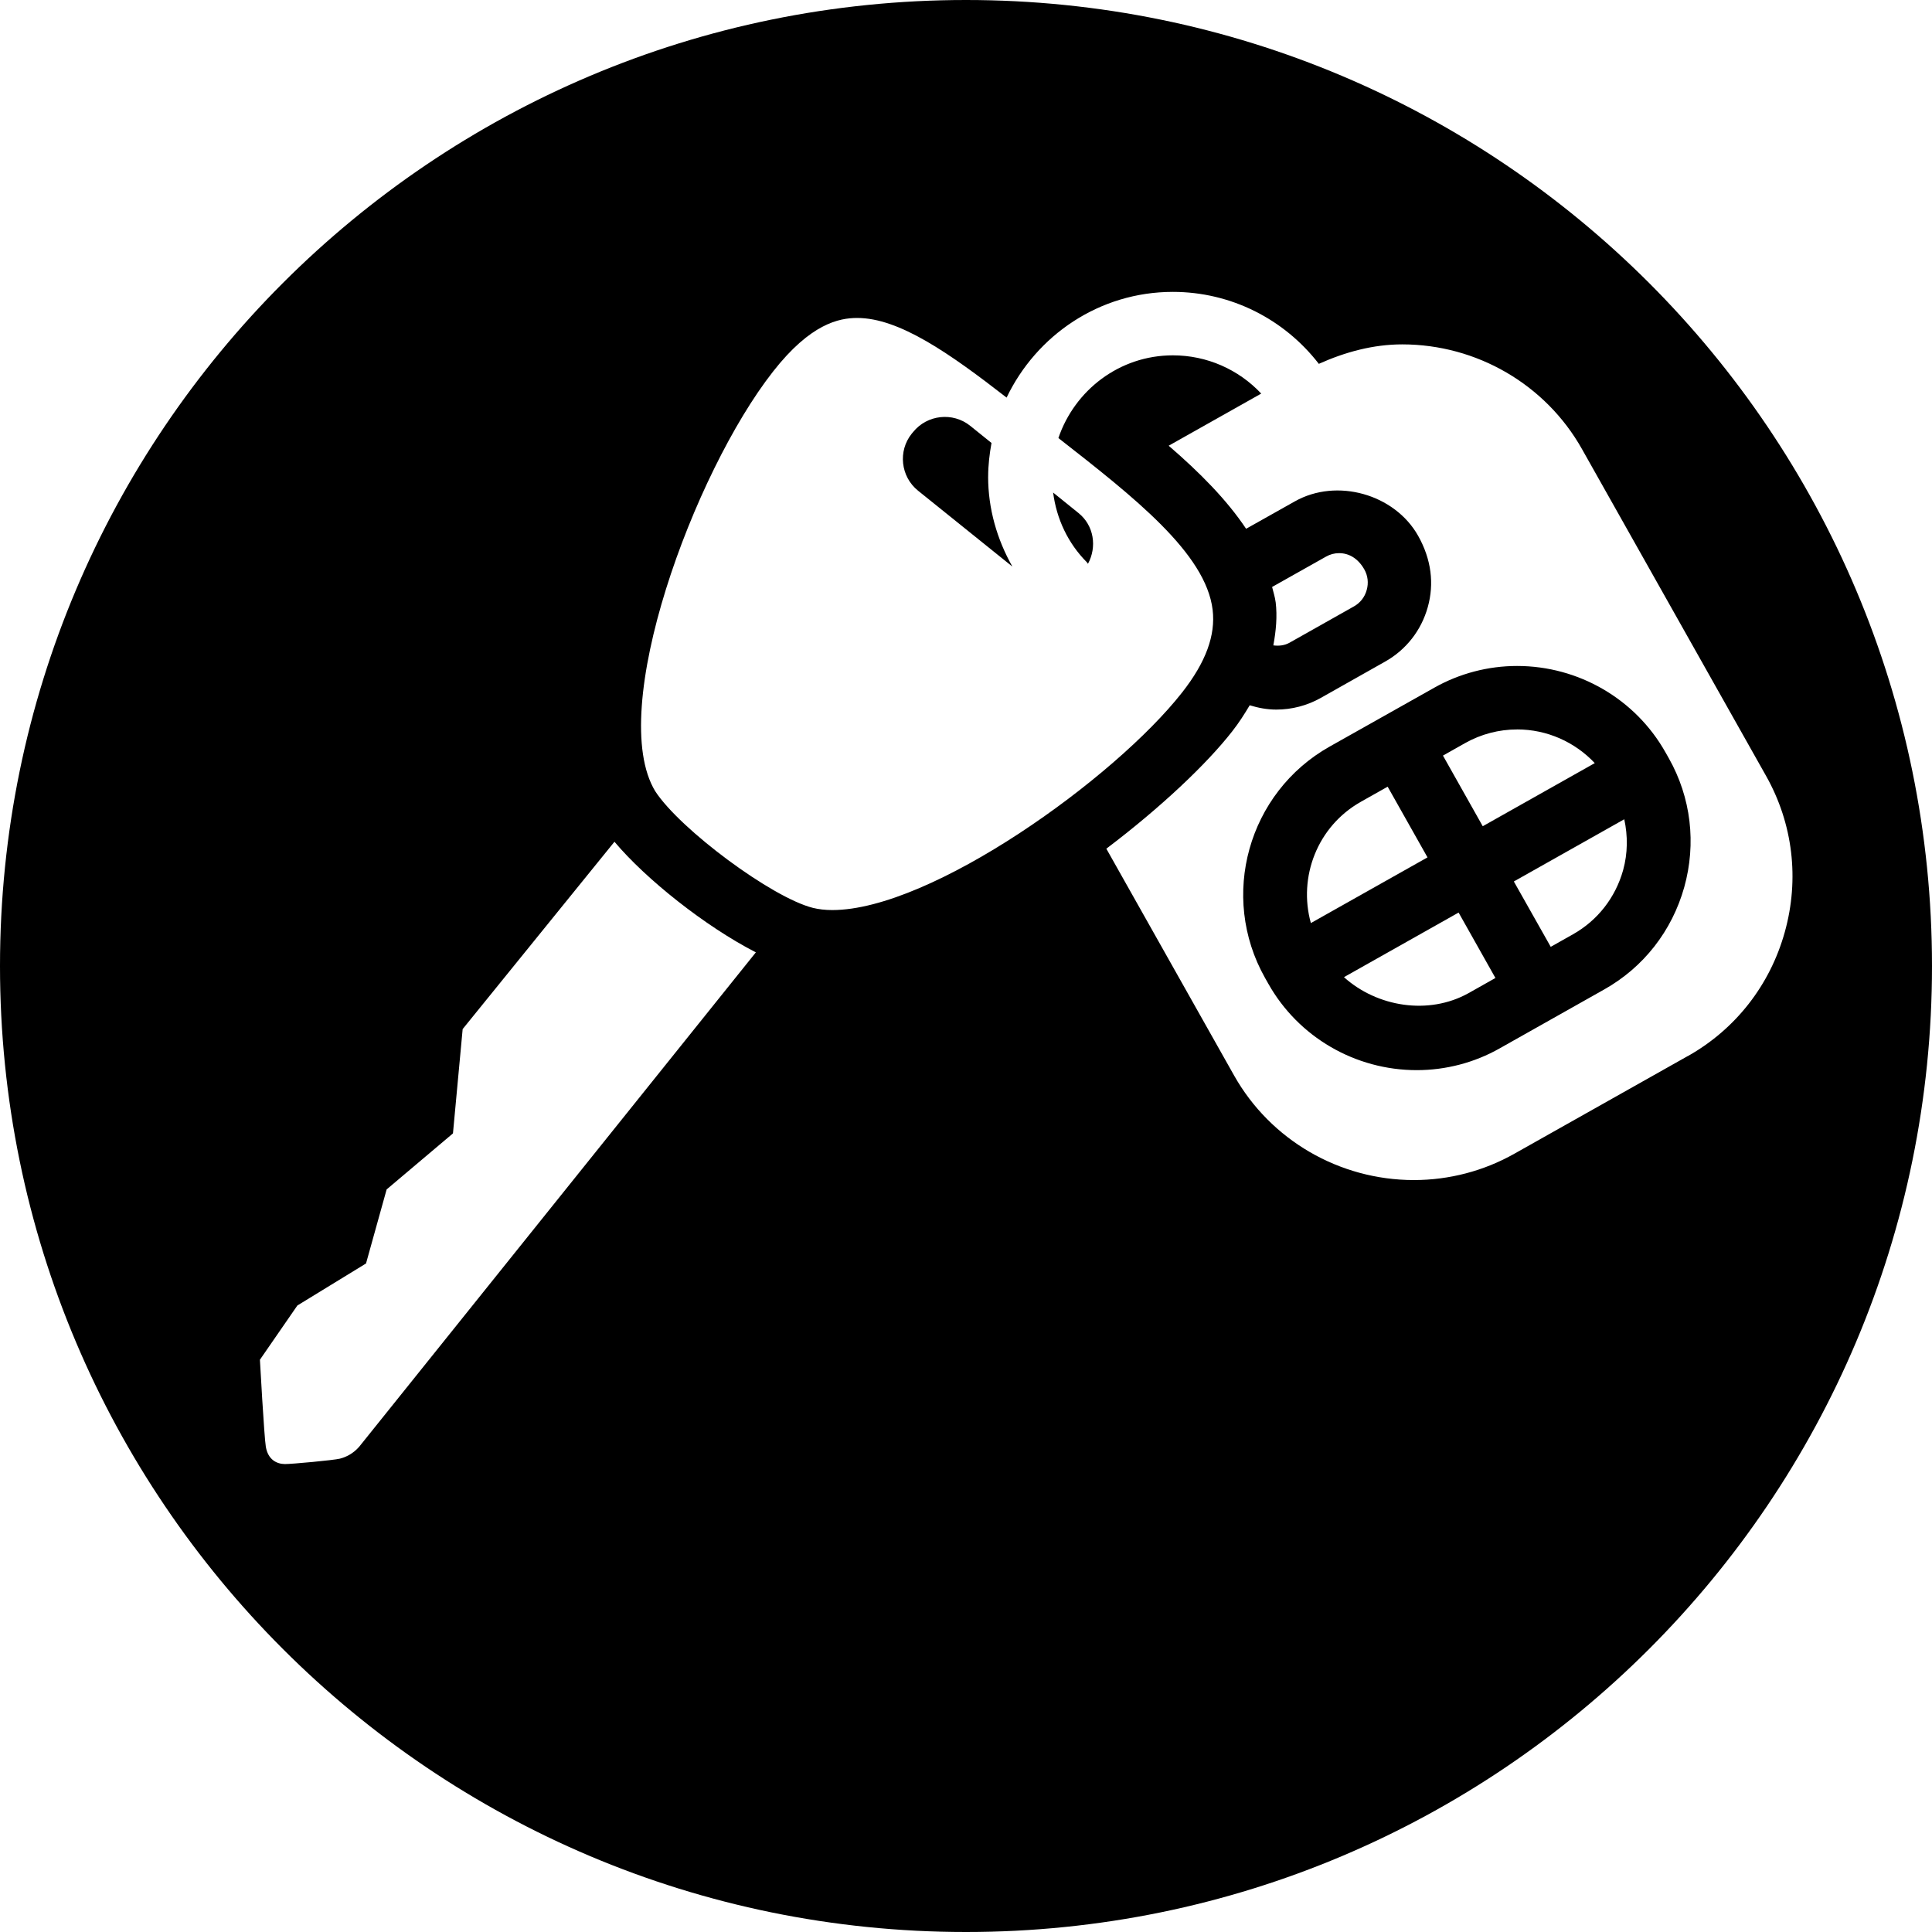 <svg width="64" height="64" viewBox="0 0 64 64" xmlns="http://www.w3.org/2000/svg"><title>07014lockoutC</title><path d="M32 0c-17.672 0-32 14.328-32 32s14.328 32 32 32c17.674 0 32-14.328 32-32s-14.326-32-32-32zm10.257 19.946c-.021-.172-.077-.334-.117-.502l1.786-1.005c.134-.077.281-.115.434-.115.328 0 .628.175.835.539.117.207.145.449.079.681-.064.234-.213.426-.422.543l-2.137 1.205c-.166.092-.351.111-.534.087.089-.481.134-.96.077-1.433zm-30.997 28.374c-.202.051-1.607.181-1.824.179-.273-.004-.558-.147-.63-.573-.055-.317-.196-2.883-.196-2.883l1.241-1.797 2.274-1.392.683-2.453 2.197-1.856.321-3.455 5.029-6.206c1.043 1.241 3.002 2.8 4.684 3.664l-13.138 16.374c-.2.232-.441.347-.641.398zm44.652-13.338l-5.746 3.236c-1.013.573-2.165.873-3.328.873-2.47 0-4.752-1.326-5.957-3.464l-4.232-7.513c1.795-1.358 3.317-2.795 4.168-3.885.226-.287.409-.577.581-.866.283.087.577.143.881.143.513 0 1.02-.132 1.467-.383l2.135-1.205c.698-.392 1.201-1.035 1.416-1.807.217-.773.119-1.582-.319-2.361-.779-1.384-2.697-1.925-4.085-1.141l-1.614.907c-.641-.96-1.535-1.863-2.565-2.751l3.066-1.727c-.749-.798-1.799-1.267-2.927-1.267-1.767 0-3.253 1.154-3.792 2.74 2.512 1.963 4.882 3.817 5.109 5.689.102.845-.226 1.737-1.007 2.734-2.231 2.849-8.313 7.213-11.594 7.213-.236 0-.451-.026-.639-.072-1.36-.341-4.394-2.595-5.222-3.86-1.631-2.676 1.275-10.56 3.898-13.904 1.245-1.592 2.189-1.778 2.791-1.778 1.386 0 3.049 1.162 4.948 2.638.986-2.063 3.074-3.502 5.508-3.502 1.918 0 3.687.898 4.835 2.384.873-.392 1.803-.645 2.761-.645 2.47 0 4.752 1.328 5.955 3.466l6.099 10.828c.89 1.58 1.111 3.417.62 5.175-.49 1.758-1.631 3.217-3.21 4.107zm-13.896-2.393c.994 1.765 2.876 2.861 4.916 2.861.96 0 1.91-.247 2.748-.722l3.46-1.95c1.305-.734 2.246-1.939 2.653-3.389.404-1.45.224-2.968-.511-4.271l-.111-.196c-.994-1.765-2.878-2.861-4.916-2.861-.96 0-1.91.249-2.746.722l-3.462 1.948c-2.704 1.522-3.664 4.96-2.142 7.662l.111.196zm2.504-.219l3.798-2.14 1.22 2.167-.89.502c-1.326.739-3.034.456-4.128-.53zm9.248-3.545c-.255.909-.843 1.663-1.661 2.125l-.737.415-1.222-2.165 3.658-2.061c.119.551.117 1.124-.038 1.686zm-3.513-4.662c.992 0 1.916.417 2.574 1.116l-3.711 2.091-1.318-2.34.739-.417c.524-.294 1.116-.449 1.716-.449zm-5.175 2.397l.888-.5 1.32 2.342-3.864 2.176c-.424-1.526.215-3.206 1.656-4.017zm-12.346-10.77c0-.381.045-.752.111-1.116l-.705-.568c-.577-.464-1.429-.37-1.893.207l-.043.051c-.464.575-.37 1.426.207 1.89l3.125 2.514c-.509-.903-.803-1.914-.803-2.978zm3.276 2.842l.03.045c.304-.56.2-1.269-.313-1.682l-.841-.679c.113.873.492 1.684 1.124 2.316z"/></svg>